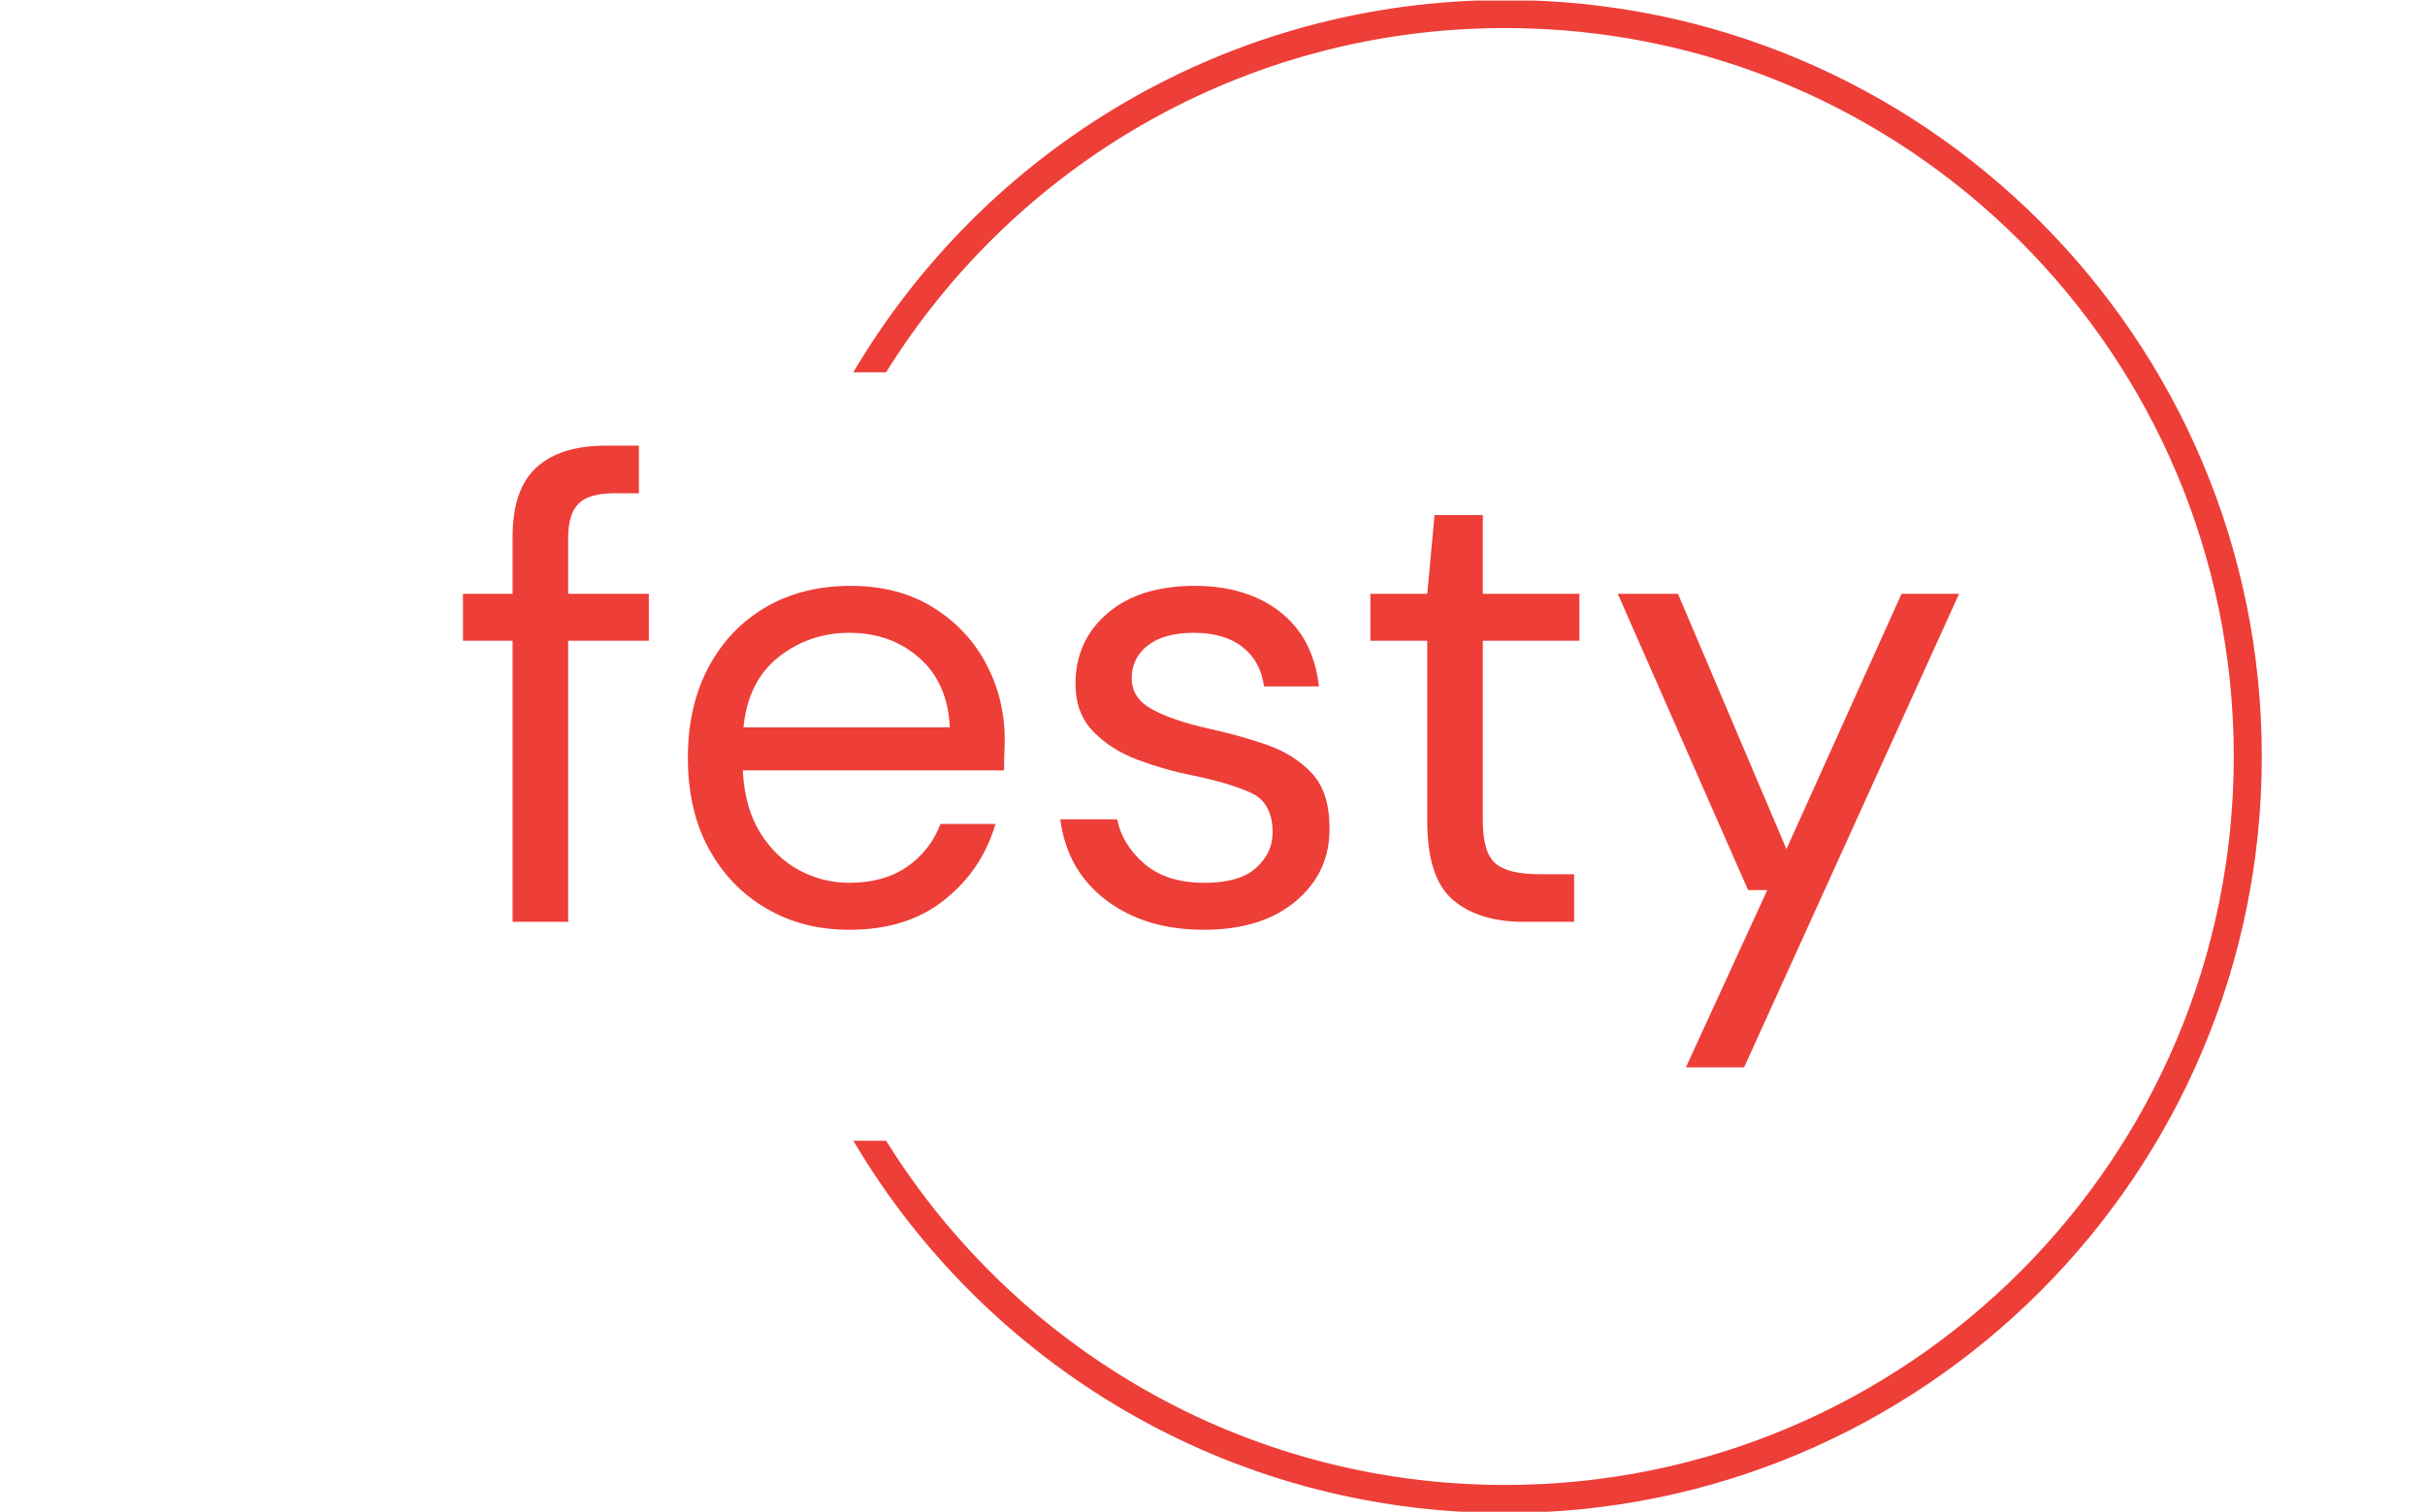 <svg xmlns="http://www.w3.org/2000/svg" version="1.1" xmlns:xlink="http://www.w3.org/1999/xlink" xmlns:svgjs="http://svgjs.dev/svgjs" width="2000" height="1247" viewBox="0 0 2000 1247"><g transform="matrix(1,0,0,1,-1.212,0.505)"><svg viewBox="0 0 396 247" data-background-color="#ffffff" preserveAspectRatio="xMidYMid meet" height="1247" width="2000" xmlns="http://www.w3.org/2000/svg" xmlns:xlink="http://www.w3.org/1999/xlink"><g id="tight-bounds" transform="matrix(1,0,0,1,0.24,-0.1)"><svg viewBox="0 0 395.52 247.2" height="247.2" width="395.52"><g><svg></svg></g><g><svg viewBox="0 0 395.52 247.2" height="247.2" width="395.52"><g transform="matrix(1,0,0,1,75.544,72.812)"><svg viewBox="0 0 244.431 101.576" height="101.576" width="244.431"><g><svg viewBox="0 0 244.431 101.576" height="101.576" width="244.431"><g><svg viewBox="0 0 244.431 101.576" height="101.576" width="244.431"><g><svg viewBox="0 0 244.431 101.576" height="101.576" width="244.431"><g id="textblocktransform"><svg viewBox="0 0 244.431 101.576" height="101.576" width="244.431" id="textblock"><g><svg viewBox="0 0 244.431 101.576" height="101.576" width="244.431"><g transform="matrix(1,0,0,1,0,0)"><svg width="244.431" viewBox="1.05 -36 113.09 47" height="101.576" data-palette-color="#ee3e38"><path d="M9 0L4.8 0 4.8-21.25 1.05-21.25 1.05-24.8 4.8-24.8 4.8-29.1Q4.8-32.7 6.6-34.35 8.4-36 11.85-36L11.85-36 14.35-36 14.35-32.4 12.5-32.4Q10.6-32.4 9.8-31.63 9-30.85 9-29L9-29 9-24.8 15.1-24.8 15.1-21.25 9-21.25 9 0ZM30.25 0.6L30.25 0.6Q26.7 0.6 23.95-1.03 21.2-2.65 19.62-5.55 18.05-8.45 18.05-12.4L18.05-12.4Q18.05-16.3 19.6-19.23 21.15-22.15 23.92-23.78 26.7-25.4 30.35-25.4L30.35-25.4Q33.95-25.4 36.57-23.78 39.2-22.15 40.6-19.5 42-16.85 42-13.8L42-13.8Q42-13.25 41.97-12.7 41.95-12.15 41.95-11.45L41.95-11.45 22.2-11.45Q22.35-8.6 23.52-6.73 24.7-4.85 26.47-3.9 28.25-2.95 30.25-2.95L30.25-2.95Q32.85-2.95 34.6-4.15 36.35-5.35 37.15-7.4L37.15-7.4 41.3-7.4Q40.3-3.95 37.47-1.68 34.65 0.6 30.25 0.6ZM30.25-21.85L30.25-21.85Q27.25-21.85 24.92-20.03 22.6-18.2 22.25-14.7L22.25-14.7 37.85-14.7Q37.7-18.05 35.55-19.95 33.4-21.85 30.25-21.85ZM57.05 0.6L57.05 0.6Q52.6 0.6 49.65-1.65 46.7-3.9 46.2-7.75L46.2-7.75 50.5-7.75Q50.9-5.8 52.57-4.38 54.25-2.95 57.1-2.95L57.1-2.95Q59.75-2.95 61-4.08 62.25-5.2 62.25-6.75L62.25-6.75Q62.25-9 60.62-9.75 59-10.5 56.05-11.1L56.05-11.1Q54.05-11.5 52.05-12.25 50.05-13 48.7-14.38 47.35-15.75 47.35-18L47.35-18Q47.35-21.25 49.77-23.33 52.2-25.4 56.35-25.4L56.35-25.4Q60.3-25.4 62.82-23.43 65.34-21.45 65.75-17.8L65.75-17.8 61.6-17.8Q61.35-19.7 59.97-20.78 58.6-21.85 56.3-21.85L56.3-21.85Q54.05-21.85 52.82-20.9 51.6-19.95 51.6-18.4L51.6-18.4Q51.6-16.9 53.17-16.05 54.75-15.2 57.45-14.6L57.45-14.6Q59.75-14.1 61.82-13.38 63.9-12.65 65.22-11.23 66.55-9.8 66.55-7.1L66.55-7.1Q66.59-3.75 64.02-1.58 61.45 0.6 57.05 0.6ZM85.04 0L81.24 0Q77.84 0 75.89-1.65 73.94-3.3 73.94-7.6L73.94-7.6 73.94-21.25 69.64-21.25 69.64-24.8 73.94-24.8 74.49-30.75 78.14-30.75 78.14-24.8 85.44-24.8 85.44-21.25 78.14-21.25 78.14-7.6Q78.14-5.25 79.09-4.42 80.04-3.6 82.44-3.6L82.44-3.6 85.04-3.6 85.04 0ZM97.89 11L93.49 11 99.64-2.4 98.19-2.4 88.34-24.8 92.89-24.8 101.09-5.5 109.79-24.8 114.14-24.8 97.89 11Z" opacity="1" transform="matrix(1,0,0,1,0,0)" fill="#ee3e38" class="wordmark-text-0" data-fill-palette-color="primary" id="text-0"></path></svg></g></svg></g></svg></g></svg></g></svg></g></svg></g></svg></g><g><path d="M245.816 0c68.262 0 123.6 55.338 123.6 123.6 0 68.262-55.338 123.6-123.6 123.6-45.345 0-84.986-24.418-106.493-60.822h5.357c21.003 33.765 58.445 56.242 101.136 56.242 65.733 0 119.02-53.287 119.02-119.02 0-65.733-53.287-119.02-119.02-119.02-42.691 0-80.133 22.477-101.136 56.242h-5.357c21.507-36.404 61.148-60.822 106.493-60.822z" fill="#ee3e38" stroke="transparent" data-fill-palette-color="tertiary"></path></g></svg></g><defs></defs></svg><rect width="395.52" height="247.2" fill="none" stroke="none" visibility="hidden"></rect></g></svg></g></svg>
